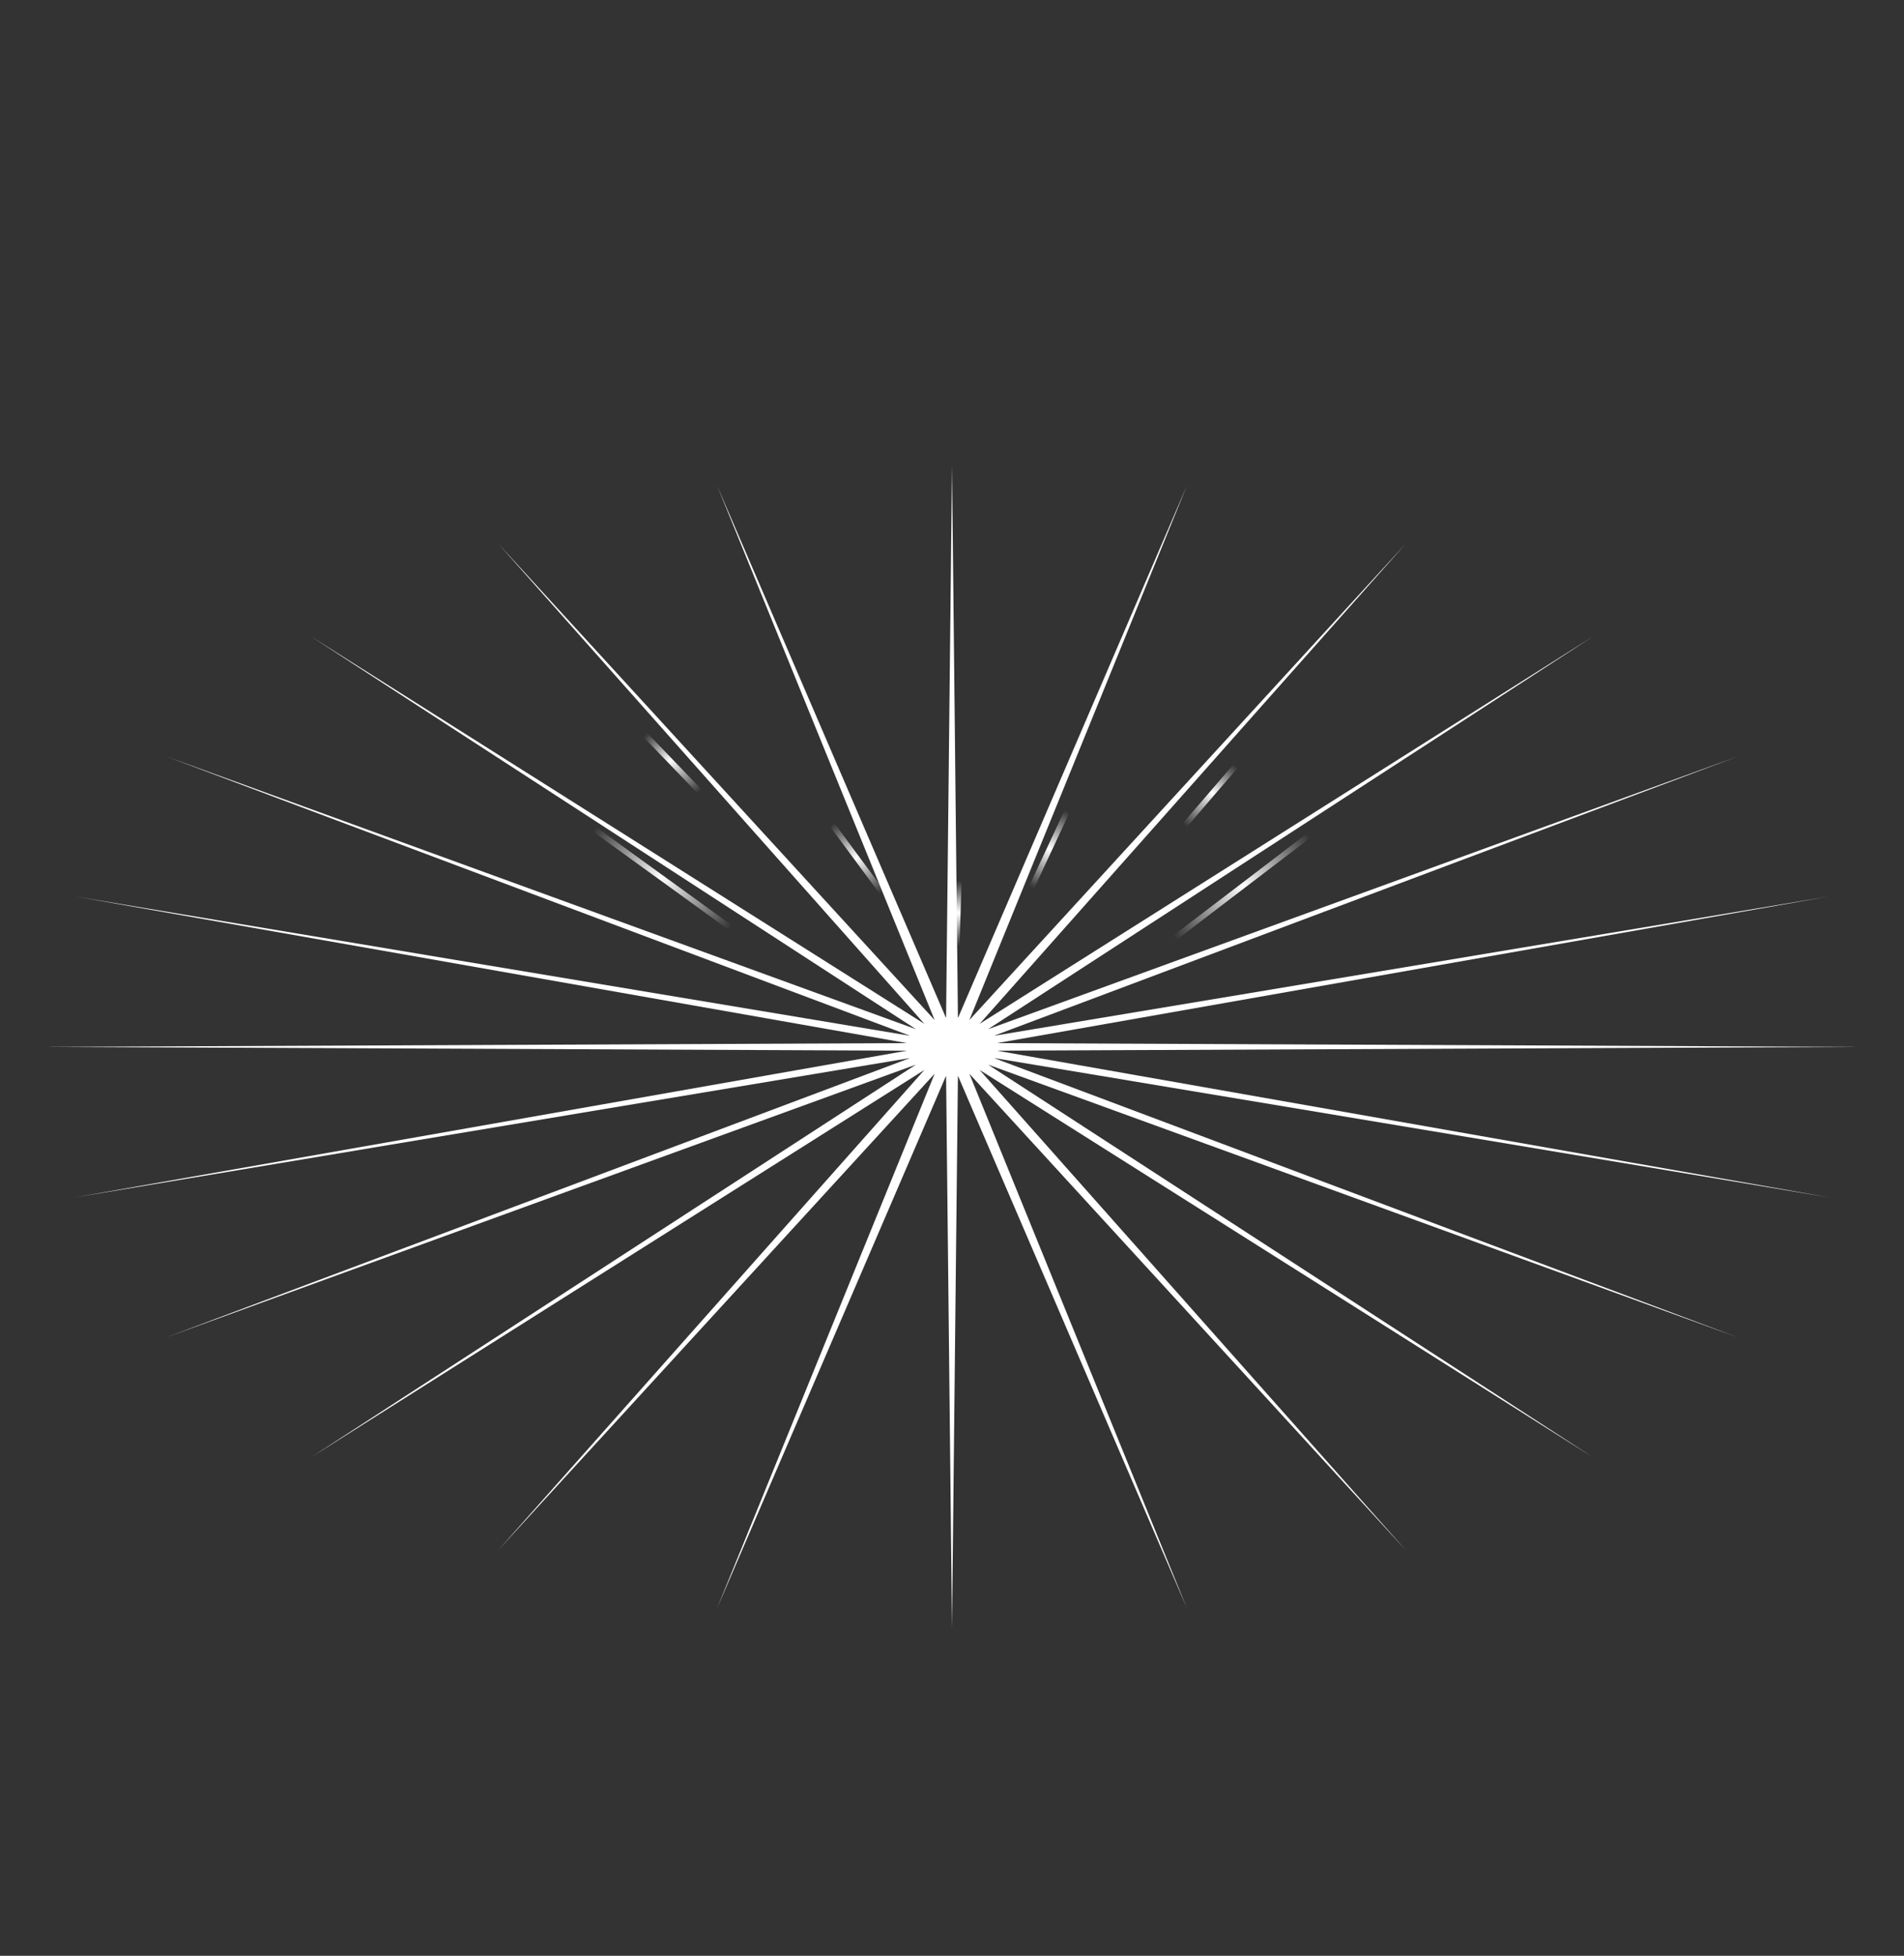 <svg width="1049" height="1077" viewBox="0 0 1049 1077" fill="none" xmlns="http://www.w3.org/2000/svg">
<rect x="0" y="0" width="1049" height="1077" fill="#333333" stroke="none"/>
<g style="mix-blend-mode:overlay">
<path d="M524.5 256.5L527.763 560.637L653.91 267.404L534.067 561.718L774.5 299.372L539.719 563.806L878.053 350.226L544.334 566.76L957.513 416.5L547.597 570.377L1007.46 493.678L549.286 574.412L1024.5 576.5L549.286 578.588L1007.46 659.322L547.597 582.623L957.513 736.5L544.334 586.24L878.053 802.774L539.719 589.194L774.5 853.628L534.067 591.282L653.91 885.596L527.763 592.363L524.5 896.5L521.237 592.363L395.09 885.596L514.933 591.282L274.5 853.628L509.281 589.194L170.947 802.774L504.666 586.24L91.487 736.5L501.403 582.623L41.537 659.322L499.714 578.588L24.5 576.5L499.714 574.412L41.537 493.678L501.403 570.377L91.487 416.5L504.666 566.76L170.947 350.226L509.281 563.806L274.5 299.372L514.933 561.718L395.09 267.404L521.237 560.637L524.5 256.5Z" fill="white"/>
<path d="M653.342 453.712L681.797 420.658" stroke="url(#paint0_linear_3003_7)" stroke-width="3" stroke-linecap="round"/>
<path d="M647.783 516.001L719.614 461.217" stroke="url(#paint1_linear_3003_7)" stroke-width="3" stroke-linecap="round"/>
<path d="M402.019 510.56L328.836 457.595" stroke="url(#paint2_linear_3003_7)" stroke-width="3" stroke-linecap="round"/>
<path d="M485.252 490.431L459.336 455.351" stroke="url(#paint3_linear_3003_7)" stroke-width="3" stroke-linecap="round"/>
<path d="M384.699 435.05L354.459 403.621" stroke="url(#paint4_linear_3003_7)" stroke-width="3" stroke-linecap="round"/>
<path d="M568.775 487.745L587.225 448.225" stroke="url(#paint5_linear_3003_7)" stroke-width="3" stroke-linecap="round"/>
<path d="M527.175 519.701L528.263 486.7" stroke="url(#paint6_linear_3003_7)" stroke-width="3" stroke-linecap="round"/>
</g>
<defs>
<linearGradient id="paint0_linear_3003_7" x1="682.535" y1="418.848" x2="652.123" y2="454.176" gradientUnits="userSpaceOnUse">
<stop offset="0.071" stop-color="white" stop-opacity="0"/>
<stop offset="0.495" stop-color="white"/>
<stop offset="1" stop-color="white" stop-opacity="0"/>
</linearGradient>
<linearGradient id="paint1_linear_3003_7" x1="720.992" y1="459.384" x2="646.776" y2="515.988" gradientUnits="userSpaceOnUse">
<stop stop-color="white" stop-opacity="0"/>
<stop offset="0.495" stop-color="white"/>
<stop offset="1" stop-color="white" stop-opacity="0"/>
</linearGradient>
<linearGradient id="paint2_linear_3003_7" x1="326.684" y1="456.804" x2="402.297" y2="511.528" gradientUnits="userSpaceOnUse">
<stop stop-color="white" stop-opacity="0"/>
<stop offset="0.495" stop-color="white"/>
<stop offset="1" stop-color="white" stop-opacity="0"/>
</linearGradient>
<linearGradient id="paint3_linear_3003_7" x1="457.735" y1="454.23" x2="485.434" y2="491.723" gradientUnits="userSpaceOnUse">
<stop stop-color="white" stop-opacity="0"/>
<stop offset="0.495" stop-color="white"/>
<stop offset="1" stop-color="white" stop-opacity="0"/>
</linearGradient>
<linearGradient id="paint4_linear_3003_7" x1="352.727" y1="402.716" x2="385.047" y2="436.307" gradientUnits="userSpaceOnUse">
<stop offset="0.071" stop-color="white" stop-opacity="0"/>
<stop offset="0.495" stop-color="white"/>
<stop offset="1" stop-color="white" stop-opacity="0"/>
</linearGradient>
<linearGradient id="paint5_linear_3003_7" x1="587.446" y1="446.283" x2="567.727" y2="488.521" gradientUnits="userSpaceOnUse">
<stop stop-color="white" stop-opacity="0"/>
<stop offset="0.495" stop-color="white"/>
<stop offset="1" stop-color="white" stop-opacity="0"/>
</linearGradient>
<linearGradient id="paint6_linear_3003_7" x1="527.7" y1="484.907" x2="526.514" y2="520.907" gradientUnits="userSpaceOnUse">
<stop stop-color="white" stop-opacity="0"/>
<stop offset="0.495" stop-color="white"/>
<stop offset="1" stop-color="white" stop-opacity="0"/>
</linearGradient>
</defs>
</svg>
